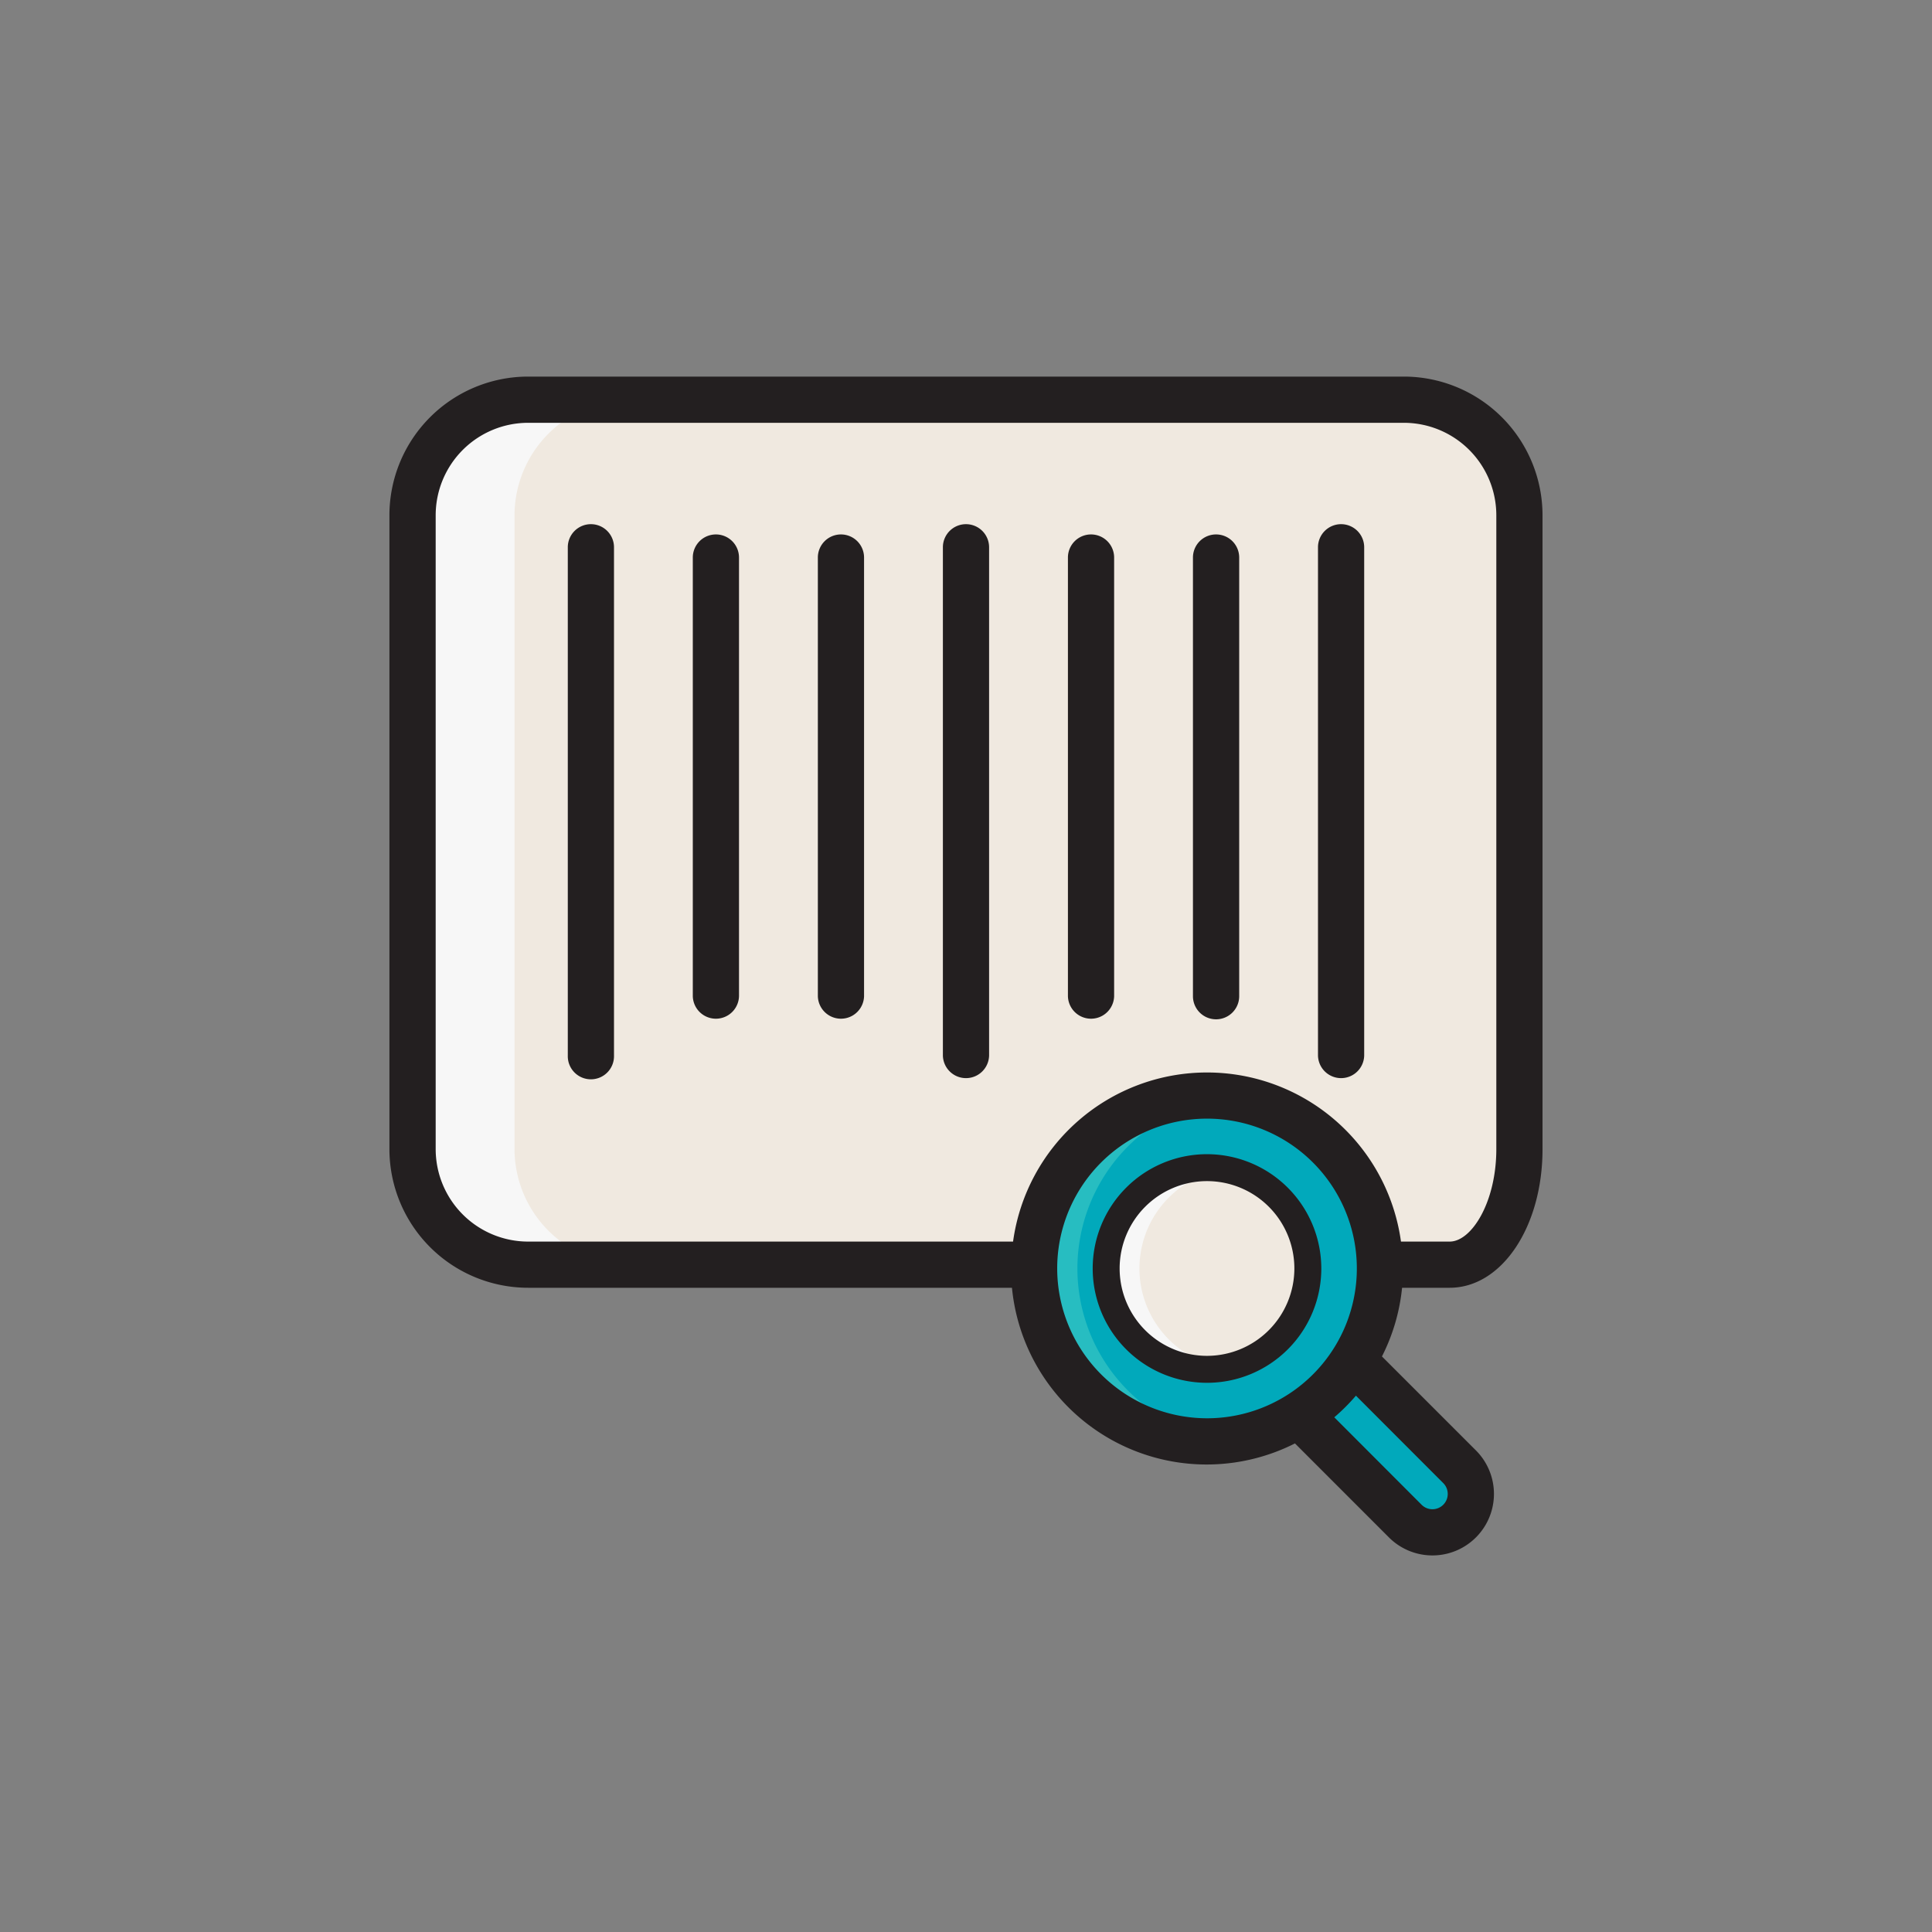 <svg xmlns="http://www.w3.org/2000/svg" data-name="Layer 3" viewBox="0 0 128 128"><rect x="0" y="0" width="128" height="128" fill="#808080" stroke="none"/><path fill="#01a9bb" d="M89.664 90.139l7.036 7.038a2.543 2.543 0 010 3.6 2.546 2.546 0 01-3.6 0l-7.037-7.039z"/><path fill="#f0e9e0" d="M91.425 83.788h4.62c2.541 0 4.62-3.444 4.62-7.653v-42a7.676 7.676 0 00-7.653-7.653H34.988a7.676 7.676 0 00-7.653 7.653v42a7.676 7.676 0 007.653 7.653h56.437z"/><path fill="#f7f7f7" d="M34.088 76.135v-42a7.676 7.676 0 017.653-7.653h-6.753a7.676 7.676 0 00-7.653 7.653v42a7.676 7.676 0 007.653 7.653h6.753a7.676 7.676 0 01-7.653-7.653z"/><circle cx="79.968" cy="84.041" r="11.456" fill="#01a9bb"/><path fill="#27bdc1" d="M71.381 84.041A11.45 11.45 0 0181.4 72.684a11.456 11.456 0 100 22.713 11.451 11.451 0 01-10.019-11.356z"/><circle cx="79.968" cy="84.04" r="6.679" fill="#f0e9e0"/><path fill="#f7f7f7" d="M75.49 84.041a6.663 6.663 0 015.579-6.568 6.68 6.68 0 100 13.135 6.663 6.663 0 01-5.579-6.567z"/><path fill="#231f20" d="M93.012 24.95H34.988a9.194 9.194 0 00-9.188 9.184v42a9.194 9.194 0 009.184 9.184h32.061a12.958 12.958 0 0018.75 10.312l6.226 6.228a4.075 4.075 0 105.763-5.764l-6.226-6.226a12.865 12.865 0 001.333-4.55h3.154c3.449 0 6.151-4.035 6.151-9.184v-42a9.194 9.194 0 00-9.184-9.184zm-22.97 59.09a9.926 9.926 0 119.925 9.925 9.937 9.937 0 01-9.925-9.924zm25.577 14.219a1.014 1.014 0 01-1.434 1.435L88.4 93.9a13.094 13.094 0 001.434-1.433zm3.516-22.124c0 3.5-1.632 6.123-3.09 6.123h-3.227a12.971 12.971 0 00-25.7 0h-32.13a6.129 6.129 0 01-6.123-6.123v-42a6.129 6.129 0 016.123-6.123h58.024a6.129 6.129 0 016.123 6.123z"/><path fill="#231f20" d="M39.149 34.728a1.53 1.53 0 00-1.531 1.531v33.678a1.531 1.531 0 103.061 0V36.258a1.53 1.53 0 00-1.53-1.53zM88.851 34.728a1.53 1.53 0 00-1.531 1.531v33.678a1.531 1.531 0 003.061 0V36.258a1.53 1.53 0 00-1.53-1.53zM64 34.728a1.53 1.53 0 00-1.531 1.531v33.678a1.531 1.531 0 003.061 0V36.258a1.53 1.53 0 00-1.53-1.53zM47.433 35.408a1.53 1.53 0 00-1.533 1.531V66a1.531 1.531 0 003.061 0V36.939a1.53 1.53 0 00-1.528-1.531zM55.716 35.408a1.53 1.53 0 00-1.531 1.531V66a1.531 1.531 0 003.061 0V36.939a1.53 1.53 0 00-1.53-1.531zM72.284 35.408a1.53 1.53 0 00-1.531 1.531V66a1.531 1.531 0 003.061 0V36.939a1.53 1.53 0 00-1.53-1.531zM80.567 35.408a1.53 1.53 0 00-1.531 1.531V66a1.531 1.531 0 003.064 0V36.939a1.53 1.53 0 00-1.533-1.531zM79.968 76.468a7.573 7.573 0 107.572 7.572 7.581 7.581 0 00-7.572-7.572zm0 13.36a5.788 5.788 0 115.787-5.788 5.793 5.793 0 01-5.787 5.788z"/></svg>